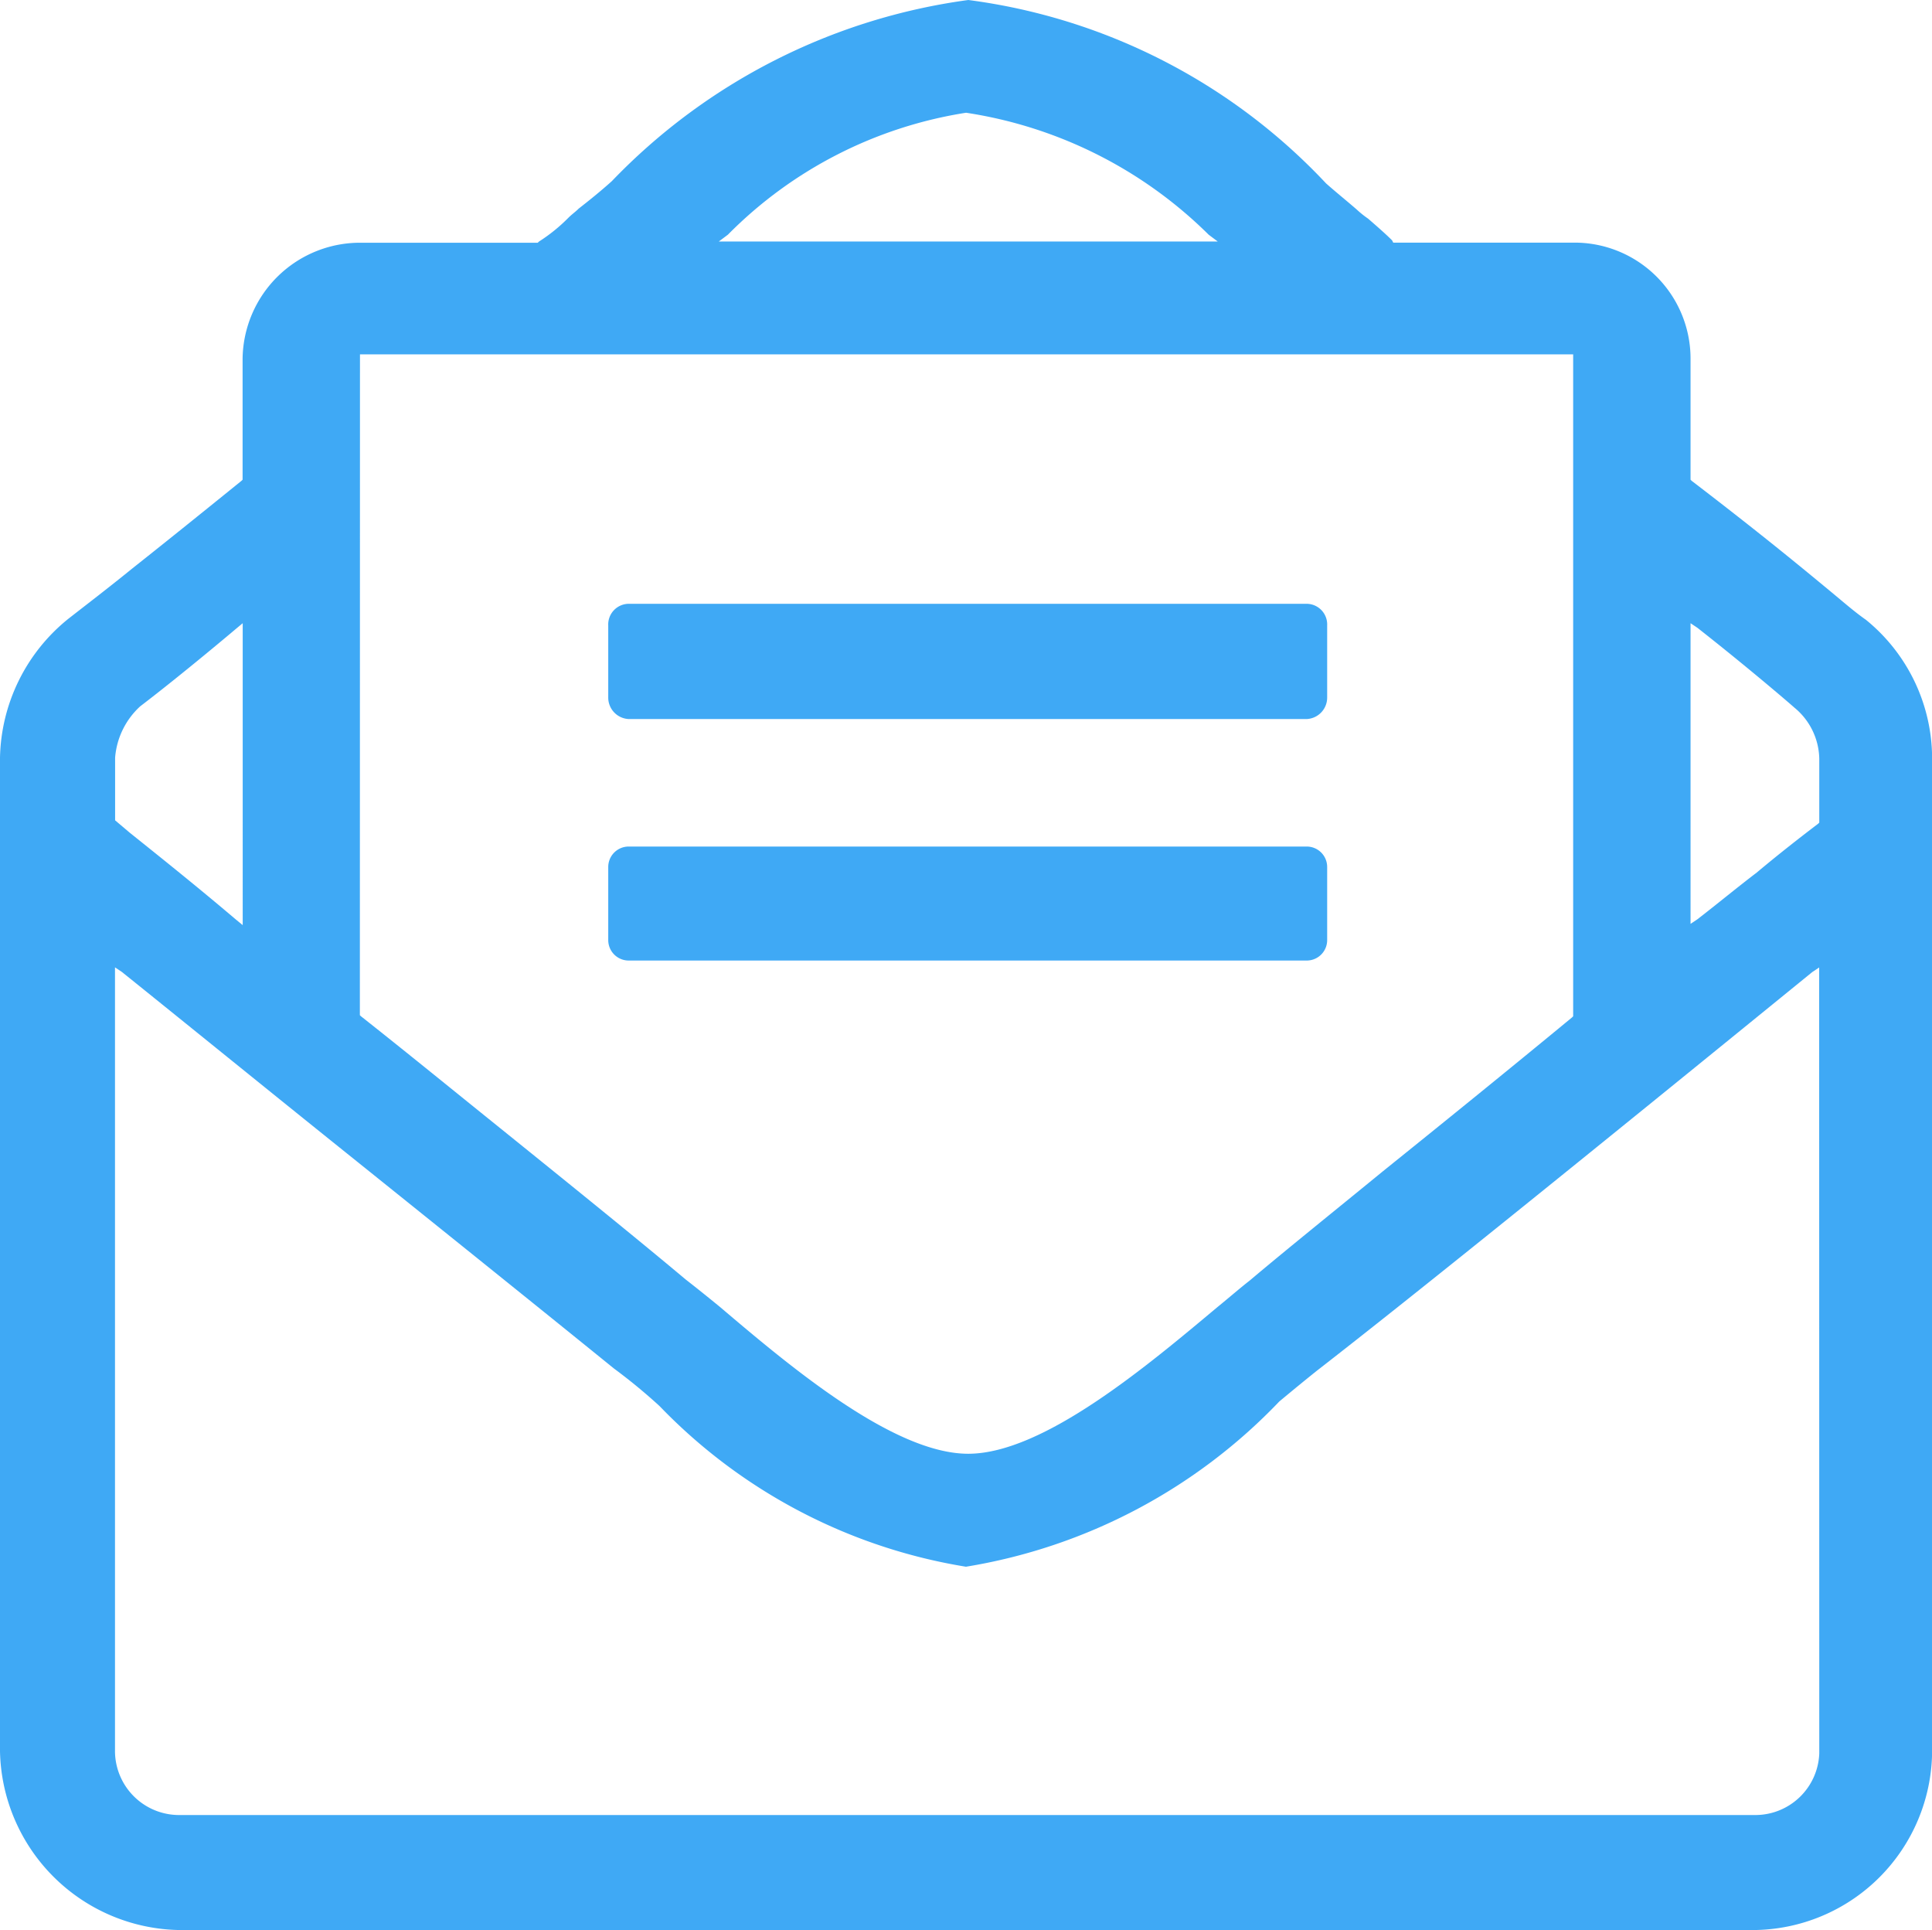 <svg xmlns="http://www.w3.org/2000/svg" viewBox="0 0 17.019 16.999"><defs><style>.cls-1{fill:#3fa9f5;}</style></defs><title>Asset 56</title><g id="Layer_2" data-name="Layer 2"><g id="Layer_1-2" data-name="Layer 1"><path class="cls-1" d="M11.51,5.319H5.539a.182.182,0,0,0-.181.191v.632a.189.189,0,0,0,.181.191h5.971a.189.189,0,0,0,.181-.191V5.509A.182.182,0,0,0,11.51,5.319Zm0,2.137H5.539a.18.18,0,0,0-.181.181V8.279a.18.18,0,0,0,.181.181h5.971a.18.18,0,0,0,.181-.181V7.637A.18.18,0,0,0,11.51,7.456Zm0,0H5.539a.18.18,0,0,0-.181.181V8.279a.18.18,0,0,0,.181.181h5.971a.18.18,0,0,0,.181-.181V7.637A.18.18,0,0,0,11.51,7.456Zm0-2.137H5.539a.182.182,0,0,0-.181.191v.632a.189.189,0,0,0,.181.191h5.971a.189.189,0,0,0,.181-.191V5.509A.182.182,0,0,0,11.51,5.319Zm0,0H5.539a.182.182,0,0,0-.181.191v.632a.189.189,0,0,0,.181.191h5.971a.189.189,0,0,0,.181-.191V5.509A.182.182,0,0,0,11.51,5.319Zm0,2.137H5.539a.18.18,0,0,0-.181.181V8.279a.18.18,0,0,0,.181.181h5.971a.18.18,0,0,0,.181-.181V7.637A.18.18,0,0,0,11.51,7.456Zm0,0H5.539a.18.18,0,0,0-.181.181V8.279a.18.18,0,0,0,.181.181h5.971a.18.18,0,0,0,.181-.181V7.637A.18.18,0,0,0,11.51,7.456Zm0-2.137H5.539a.182.182,0,0,0-.181.191v.632a.189.189,0,0,0,.181.191h5.971a.189.189,0,0,0,.181-.191V5.509A.182.182,0,0,0,11.51,5.319Zm0,0H5.539a.182.182,0,0,0-.181.191v.632a.189.189,0,0,0,.181.191h5.971a.189.189,0,0,0,.181-.191V5.509A.182.182,0,0,0,11.51,5.319Zm0,2.137H5.539a.18.18,0,0,0-.181.181V8.279a.18.18,0,0,0,.181.181h5.971a.18.18,0,0,0,.181-.181V7.637A.18.18,0,0,0,11.51,7.456Zm0,0H5.539a.18.18,0,0,0-.181.181V8.279a.18.18,0,0,0,.181.181h5.971a.18.18,0,0,0,.181-.181V7.637A.18.18,0,0,0,11.51,7.456Zm0-2.137H5.539a.182.182,0,0,0-.181.191v.632a.189.189,0,0,0,.181.191h5.971a.189.189,0,0,0,.181-.191V5.509A.182.182,0,0,0,11.51,5.319Zm0,0H5.539a.182.182,0,0,0-.181.191v.632a.189.189,0,0,0,.181.191h5.971a.189.189,0,0,0,.181-.191V5.509A.182.182,0,0,0,11.51,5.319Zm0,2.137H5.539a.18.18,0,0,0-.181.181V8.279a.18.18,0,0,0,.181.181h5.971a.18.18,0,0,0,.181-.181V7.637A.18.18,0,0,0,11.51,7.456Zm0,0H5.539a.18.18,0,0,0-.181.181V8.279a.18.18,0,0,0,.181.181h5.971a.18.18,0,0,0,.181-.181V7.637A.18.18,0,0,0,11.51,7.456Zm0-2.137H5.539a.182.182,0,0,0-.181.191v.632a.189.189,0,0,0,.181.191h5.971a.189.189,0,0,0,.181-.191V5.509A.182.182,0,0,0,11.51,5.319Zm0,2.137H5.539a.18.18,0,0,0-.181.181V8.279a.18.18,0,0,0,.181.181h5.971a.18.18,0,0,0,.181-.181V7.637A.18.18,0,0,0,11.51,7.456Zm0-2.137H5.539a.182.182,0,0,0-.181.191v.632a.189.189,0,0,0,.181.191h5.971a.189.189,0,0,0,.181-.191V5.509A.182.182,0,0,0,11.51,5.319Zm0,2.137H5.539a.18.18,0,0,0-.181.181V8.279a.18.18,0,0,0,.181.181h5.971a.18.18,0,0,0,.181-.181V7.637A.18.18,0,0,0,11.51,7.456Zm0-2.137H5.539a.182.182,0,0,0-.181.191v.632a.189.189,0,0,0,.181.191h5.971a.189.189,0,0,0,.181-.191V5.509A.182.182,0,0,0,11.51,5.319Zm0,0H5.539a.182.182,0,0,0-.181.191v.632a.189.189,0,0,0,.181.191h5.971a.189.189,0,0,0,.181-.191V5.509A.182.182,0,0,0,11.51,5.319Zm0,2.137H5.539a.18.18,0,0,0-.181.181V8.279a.18.18,0,0,0,.181.181h5.971a.18.18,0,0,0,.181-.181V7.637A.18.18,0,0,0,11.51,7.456Zm0,0H5.539a.18.18,0,0,0-.181.181V8.279a.18.18,0,0,0,.181.181h5.971a.18.18,0,0,0,.181-.181V7.637A.18.18,0,0,0,11.51,7.456Zm0-2.137H5.539a.182.182,0,0,0-.181.191v.632a.189.189,0,0,0,.181.191h5.971a.189.189,0,0,0,.181-.191V5.509A.182.182,0,0,0,11.51,5.319Zm4.927.14c-.1-.07-.191-.15-.301-.241-.291-.241-.632-.522-1.234-.983l-.01-.01V3.151A1.022,1.022,0,0,0,13.858,2.137H12.273l-.01-.02c-.06-.06-.141-.13-.211-.191a.88.88,0,0,1-.1-.08c-.08-.07-.181-.151-.271-.231A5.25,5.25,0,0,0,8.53,0,5.344,5.344,0,0,0,5.389,1.596c-.1.09-.201.171-.291.241-.03.03-.06.05-.09.08a1.487,1.487,0,0,1-.261.211l-.01.01H3.191A1.035,1.035,0,0,0,2.137,3.161V4.225l-.01.01c-.421.341-.722.582-.963.773-.211.171-.381.301-.562.442A1.61,1.61,0,0,0,0,6.673v8.751a1.607,1.607,0,0,0,1.585,1.575H15.444a1.585,1.585,0,0,0,1.576-1.575V6.683A1.576,1.576,0,0,0,16.437,5.459ZM6.412,2.067A3.77,3.77,0,0,1,8.51.993,3.855,3.855,0,0,1,10.647,2.067l.08.06H6.332ZM3.171,3.121H13.858V8.951l-.01.01c-.572.472-1.154.943-1.666,1.355-.441.361-.853.692-1.174.963-.09.07-.181.15-.281.231-.612.512-1.535,1.294-2.198,1.294s-1.586-.783-2.188-1.294q-.166-.136-.301-.241c-.442-.371-1.064-.873-1.736-1.415-.361-.291-.743-.602-1.124-.903l-.01-.01ZM1.014,6.673a.686.686,0,0,1,.221-.452c.381-.291.843-.682.843-.682l.06-.05V8.148L2.077,8.098c-.331-.281-.632-.522-.933-.763l-.13-.11Zm15.012,8.771a.564.564,0,0,1-.562.542H1.585a.565.565,0,0,1-.572-.572v-6.894l.06.04c.612.492,1.304,1.054,1.967,1.586.913.733,1.786,1.435,2.368,1.907a4.959,4.959,0,0,1,.402.331,4.818,4.818,0,0,0,2.699,1.415,4.908,4.908,0,0,0,2.76-1.455q.181-.151.331-.271c.853-.662,2.318-1.846,4.365-3.512l.06-.04Zm0-8.199-.01.01c-.171.13-.351.271-.542.431-.171.13-.341.271-.522.411l-.06.04V5.489l.06.04c.472.371.843.692.853.702a.596.596,0,0,1,.221.452ZM5.539,8.46h5.971a.18.18,0,0,0,.181-.181V7.637a.18.18,0,0,0-.181-.181H5.539a.18.18,0,0,0-.181.181V8.279A.18.18,0,0,0,5.539,8.46Zm0-2.127h5.971a.189.189,0,0,0,.181-.191V5.509a.182.182,0,0,0-.181-.191H5.539a.182.182,0,0,0-.181.191v.632A.189.189,0,0,0,5.539,6.332Zm5.971-1.014H5.539a.182.182,0,0,0-.181.191v.632a.189.189,0,0,0,.181.191h5.971a.189.189,0,0,0,.181-.191V5.509A.182.182,0,0,0,11.51,5.319Zm0,2.137H5.539a.18.18,0,0,0-.181.181V8.279a.18.18,0,0,0,.181.181h5.971a.18.18,0,0,0,.181-.181V7.637A.18.18,0,0,0,11.51,7.456Zm0,0H5.539a.18.18,0,0,0-.181.181V8.279a.18.18,0,0,0,.181.181h5.971a.18.18,0,0,0,.181-.181V7.637A.18.18,0,0,0,11.51,7.456Zm0-2.137H5.539a.182.182,0,0,0-.181.191v.632a.189.189,0,0,0,.181.191h5.971a.189.189,0,0,0,.181-.191V5.509A.182.182,0,0,0,11.51,5.319Zm0,2.137H5.539a.18.18,0,0,0-.181.181V8.279a.18.18,0,0,0,.181.181h5.971a.18.18,0,0,0,.181-.181V7.637A.18.18,0,0,0,11.51,7.456Zm0-2.137H5.539a.182.182,0,0,0-.181.191v.632a.189.189,0,0,0,.181.191h5.971a.189.189,0,0,0,.181-.191V5.509A.182.182,0,0,0,11.51,5.319Zm0,2.137H5.539a.18.18,0,0,0-.181.181V8.279a.18.18,0,0,0,.181.181h5.971a.18.18,0,0,0,.181-.181V7.637A.18.18,0,0,0,11.51,7.456Zm0-2.137H5.539a.182.182,0,0,0-.181.191v.632a.189.189,0,0,0,.181.191h5.971a.189.189,0,0,0,.181-.191V5.509A.182.182,0,0,0,11.51,5.319Zm0,0H5.539a.182.182,0,0,0-.181.191v.632a.189.189,0,0,0,.181.191h5.971a.189.189,0,0,0,.181-.191V5.509A.182.182,0,0,0,11.51,5.319Zm0,2.137H5.539a.18.18,0,0,0-.181.181V8.279a.18.18,0,0,0,.181.181h5.971a.18.18,0,0,0,.181-.181V7.637A.18.18,0,0,0,11.51,7.456Zm0,0H5.539a.18.18,0,0,0-.181.181V8.279a.18.18,0,0,0,.181.181h5.971a.18.18,0,0,0,.181-.181V7.637A.18.18,0,0,0,11.51,7.456Zm0-2.137H5.539a.182.182,0,0,0-.181.191v.632a.189.189,0,0,0,.181.191h5.971a.189.189,0,0,0,.181-.191V5.509A.182.182,0,0,0,11.51,5.319Zm0,0H5.539a.182.182,0,0,0-.181.191v.632a.189.189,0,0,0,.181.191h5.971a.189.189,0,0,0,.181-.191V5.509A.182.182,0,0,0,11.51,5.319Zm0,2.137H5.539a.18.18,0,0,0-.181.181V8.279a.18.18,0,0,0,.181.181h5.971a.18.18,0,0,0,.181-.181V7.637A.18.18,0,0,0,11.51,7.456Zm0,0H5.539a.18.18,0,0,0-.181.181V8.279a.18.18,0,0,0,.181.181h5.971a.18.18,0,0,0,.181-.181V7.637A.18.18,0,0,0,11.51,7.456Zm0-2.137H5.539a.182.182,0,0,0-.181.191v.632a.189.189,0,0,0,.181.191h5.971a.189.189,0,0,0,.181-.191V5.509A.182.182,0,0,0,11.51,5.319Zm0,0H5.539a.182.182,0,0,0-.181.191v.632a.189.189,0,0,0,.181.191h5.971a.189.189,0,0,0,.181-.191V5.509A.182.182,0,0,0,11.51,5.319Zm0,2.137H5.539a.18.18,0,0,0-.181.181V8.279a.18.18,0,0,0,.181.181h5.971a.18.18,0,0,0,.181-.181V7.637A.18.18,0,0,0,11.51,7.456Zm0,0H5.539a.18.18,0,0,0-.181.181V8.279a.18.18,0,0,0,.181.181h5.971a.18.18,0,0,0,.181-.181V7.637A.18.18,0,0,0,11.51,7.456Zm0-2.137H5.539a.182.182,0,0,0-.181.191v.632a.189.189,0,0,0,.181.191h5.971a.189.189,0,0,0,.181-.191V5.509A.182.182,0,0,0,11.51,5.319Z"/></g></g></svg>